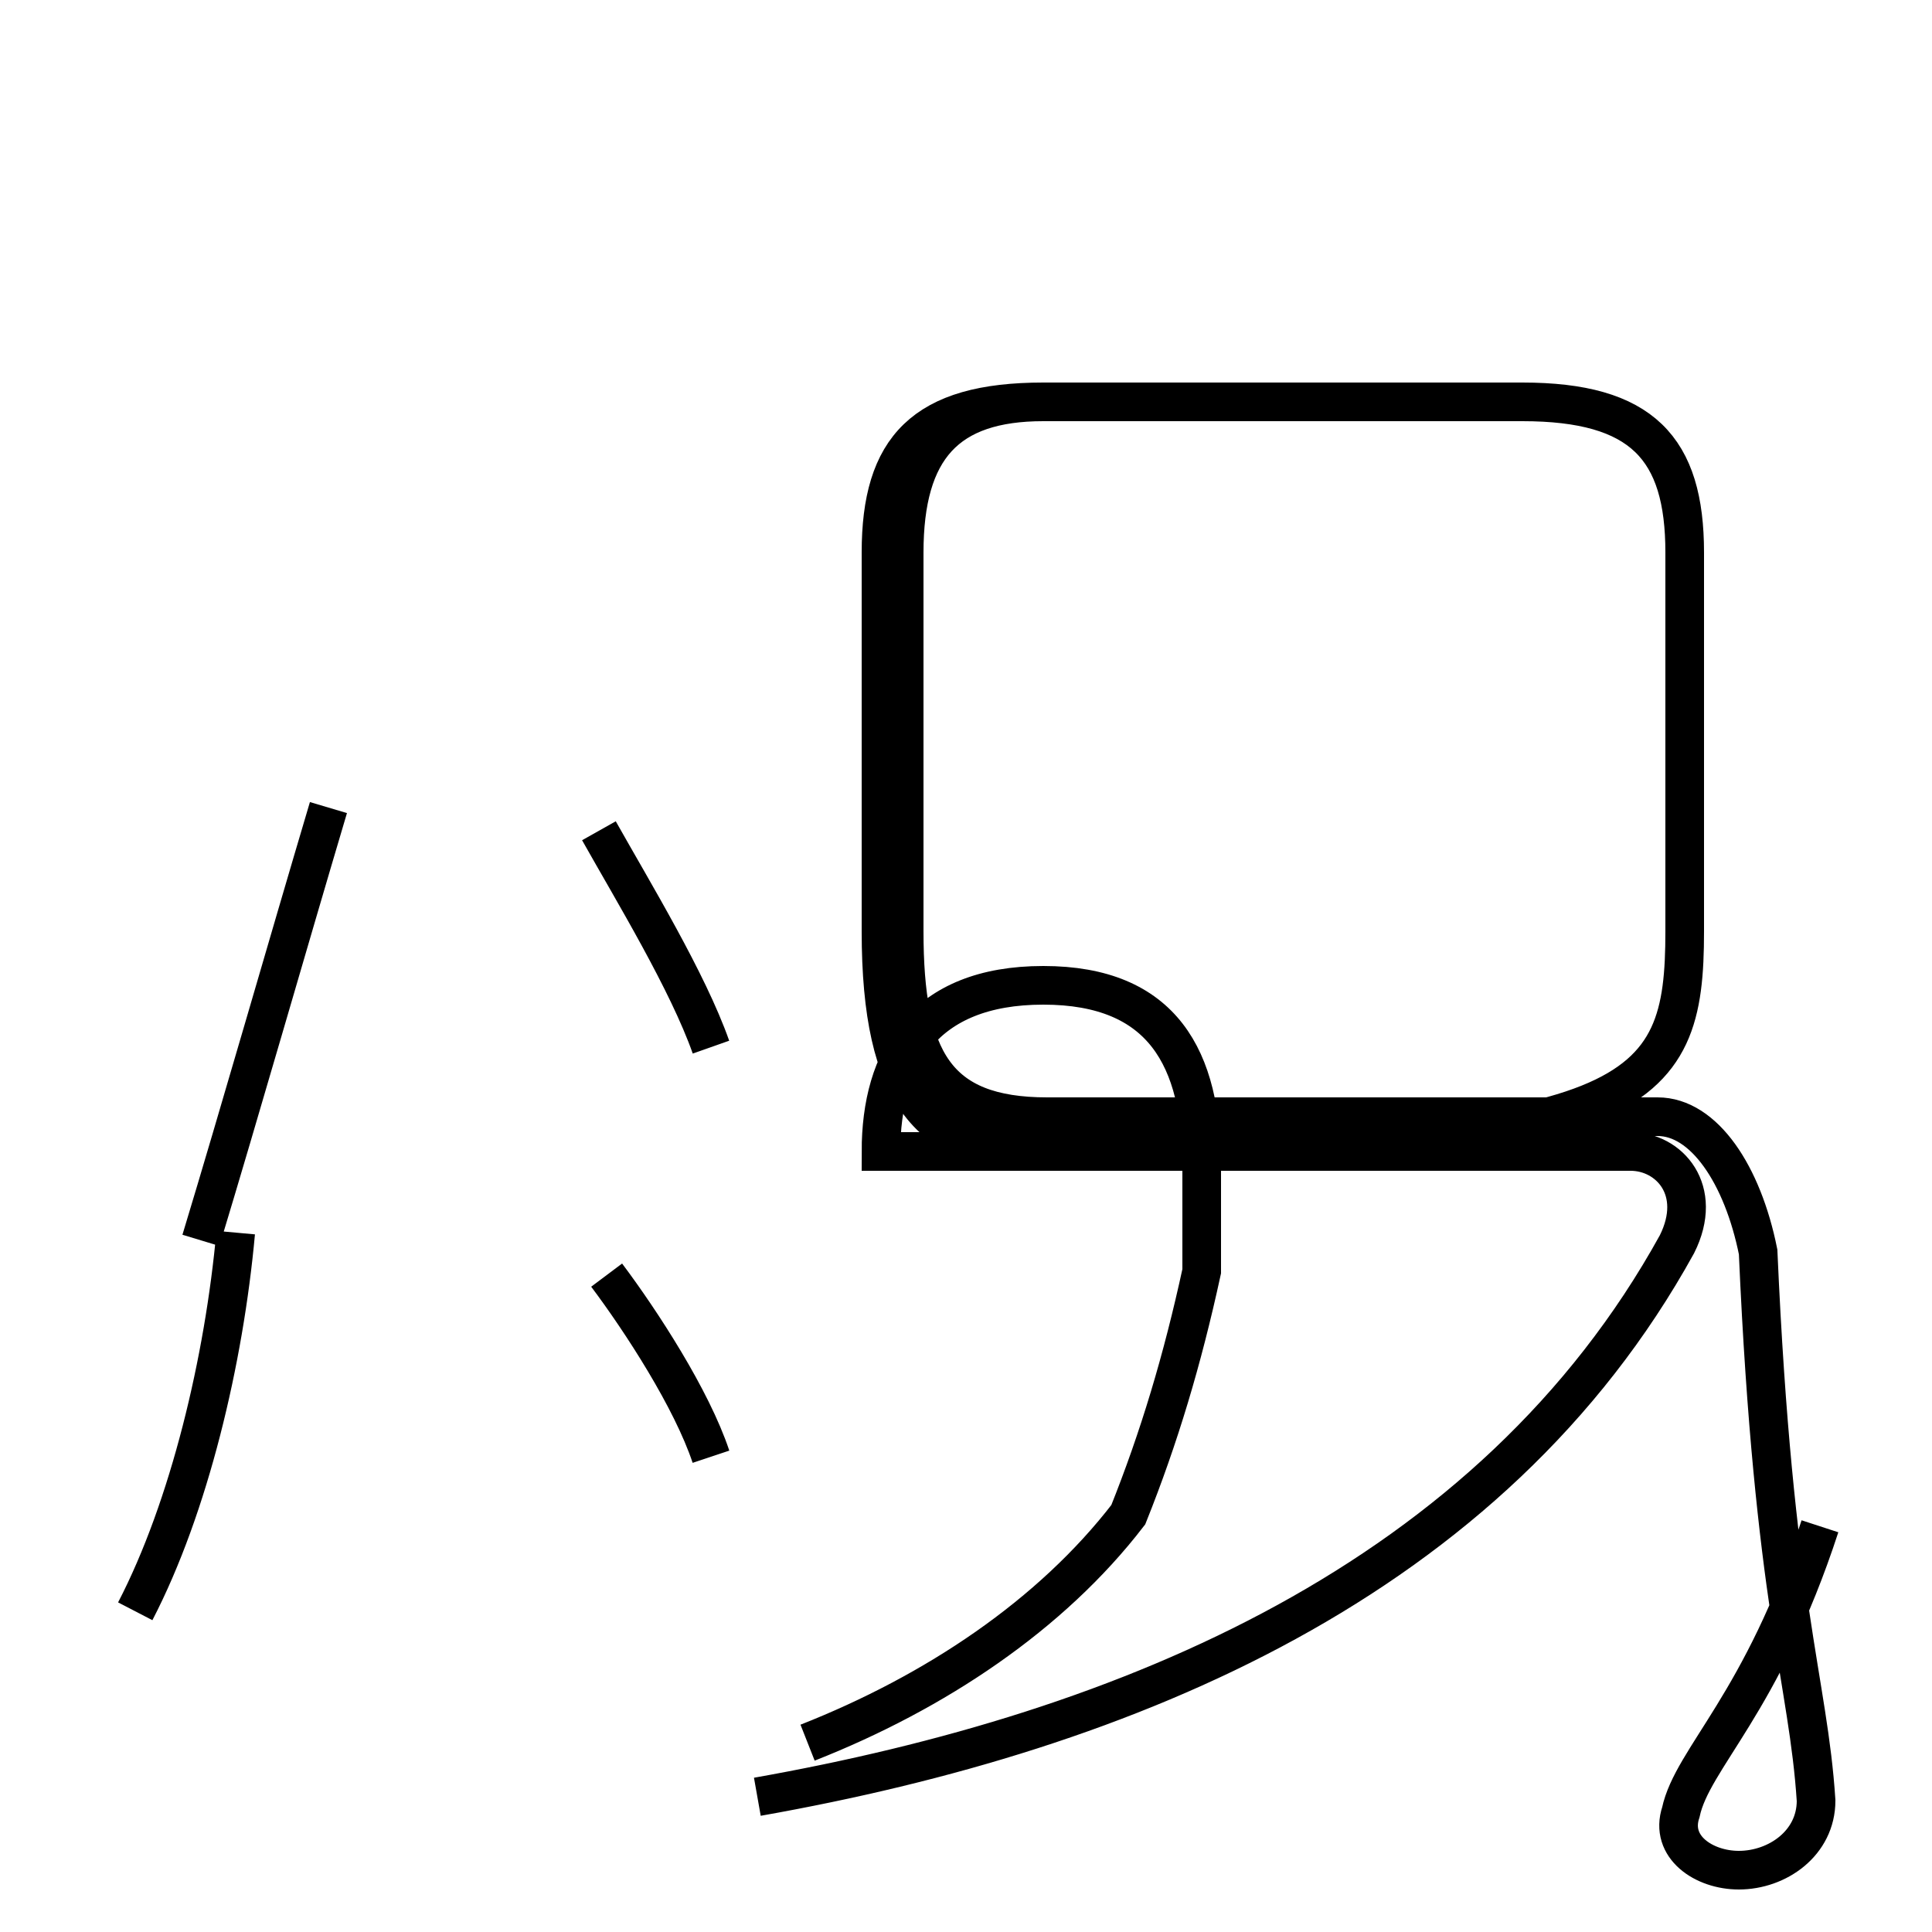 <?xml version='1.0' encoding='utf8'?>
<svg viewBox="0.0 -44.0 50.0 50.0" version="1.1" xmlns="http://www.w3.org/2000/svg">
<rect x="0.0" y="-44.0" width="50.0" height="50.0" fill="#808080" stroke="none"/>
<rect x="-1000" y="-1000" width="2000" height="2000" stroke="white" fill="white"/>
<g style="fill:none; stroke:#000000;  stroke-width:1">
<path d="M 19.6 -2.5 C 29.2 -0.8 38.6 3.1 43.4 11.8 C 44.1 13.2 43.2 14.2 42.2 14.2 L 26.9 14.2 C 24.1 14.2 22.8 15.6 22.8 19.9 L 22.8 29.7 C 22.8 32.4 23.9 33.6 27.0 33.6 L 39.4 33.6 C 42.5 33.6 43.6 32.4 43.6 29.7 L 43.6 19.9 C 43.6 15.6 42.5 14.2 27.0 14.2 L 22.8 14.2 C 22.8 16.6 23.9 18.5 27.0 18.5 C 30.1 18.5 31.1 16.6 31.1 13.8 L 31.1 11.1 C 30.6 8.8 30.0 6.8 29.2 4.8 C 27.2 2.2 24.2 0.2 20.9 -1.1 M 47.1 4.5 C 45.6 -0.1 43.8 -1.5 43.5 -2.9 C 43.2 -3.8 44.1 -4.4 45.0 -4.4 C 46.0 -4.4 47.0 -3.7 47.0 -2.6 C 46.8 0.5 45.9 2.5 45.5 11.6 C 45.1 13.6 44.1 15.1 42.9 15.1 L 27.1 15.1 C 24.2 15.1 23.4 16.6 23.4 19.9 L 23.4 29.7 C 23.4 32.4 24.5 33.6 27.0 33.6 L 39.4 33.6 C 42.5 33.6 43.6 32.4 43.6 29.7 L 43.6 19.9 C 43.6 15.6 42.5 14.2 27.0 14.2 L 23.4 14.2 M 18.4 16.9 C 17.8 18.6 16.4 20.9 15.5 22.5 M 3.5 2.3 C 4.9 5.0 5.8 8.8 6.1 12.1 M 5.2 11.9 C 6.2 15.2 7.4 19.4 8.5 23.1 M 18.4 6.3 C 17.9 7.8 16.6 9.8 15.7 11.0" transform="scale(1, -1)" />
</g>
</svg>